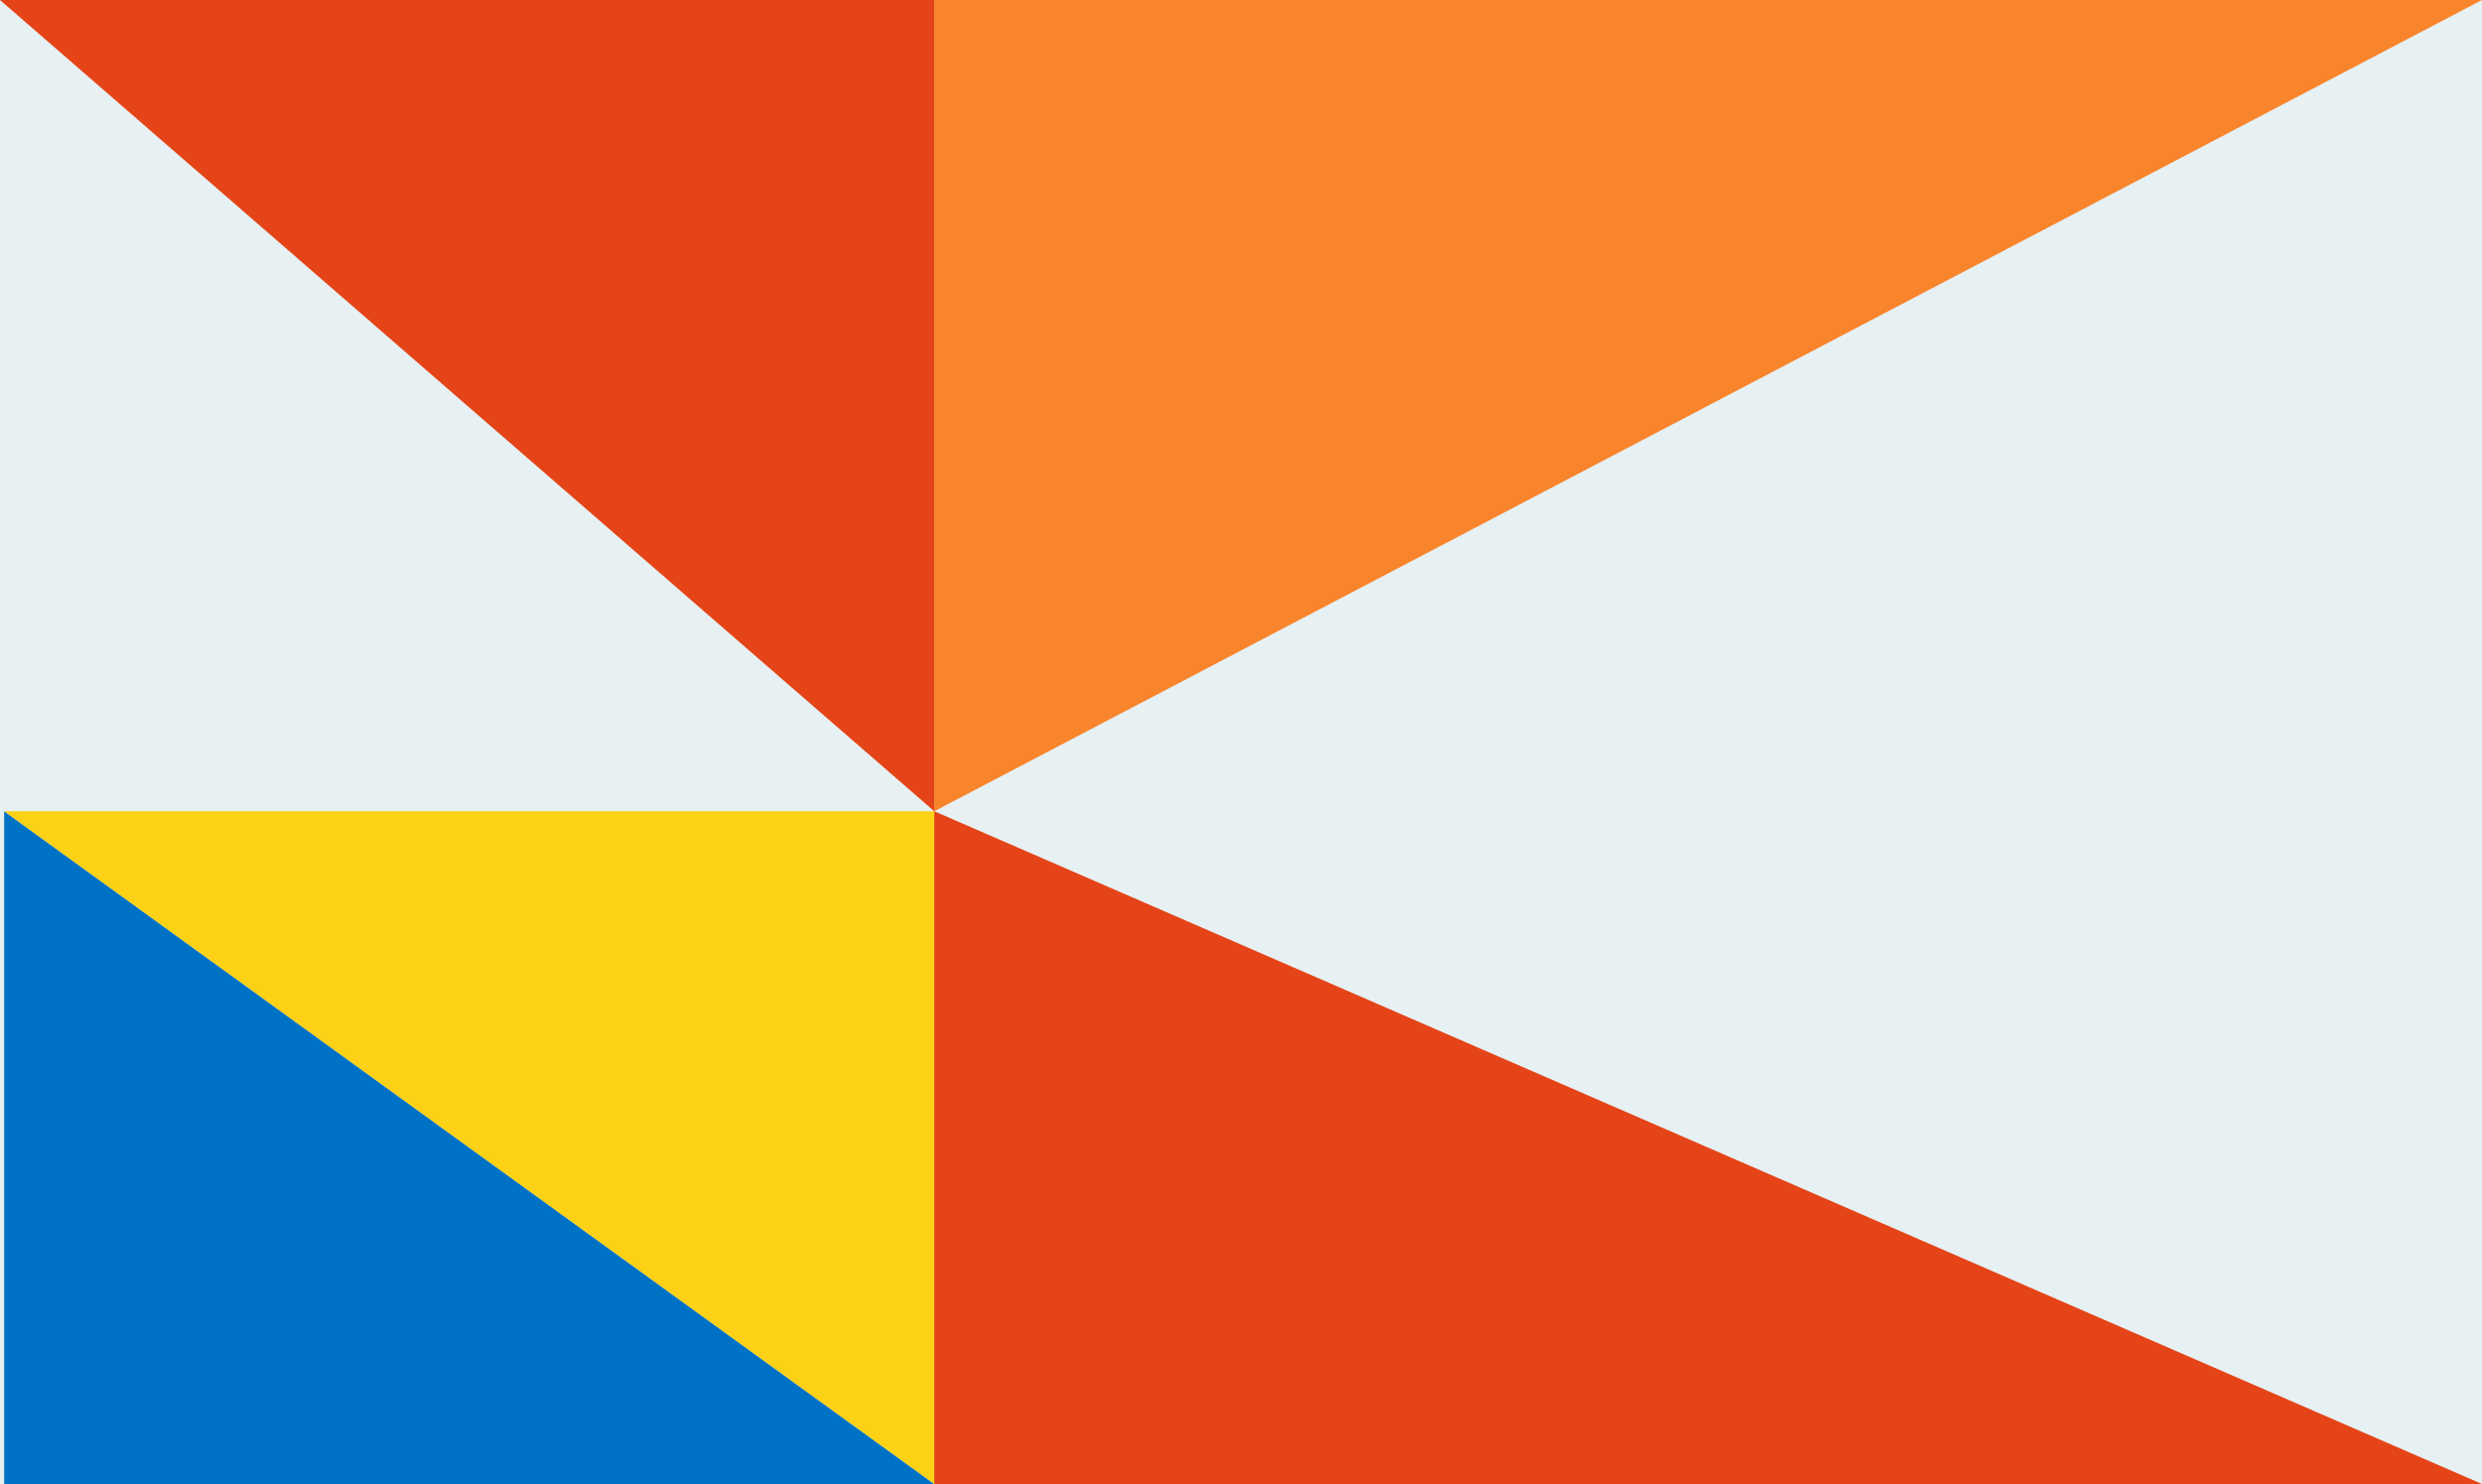 <svg xmlns="http://www.w3.org/2000/svg" width="501.67" height="300">
  <g id="Ebene_2" data-name="Ebene 2">
    <g id="Layer_1" data-name="Layer 1">
      <path fill="#e7f0f2" d="M0 0h501.67v300H0z"/>
      <path d="M.84 164v136h188z" fill="#0072c6" />
      <path fill="#fcd116" d="M.84 164h188v136L.84 164z"/>
      <path fill="#e44418" d="M501.67 300L188.84 164v136h312.83z"/>
      <path fill="#e44418" d="M0 0l188.84 164V0H0z"/>
      <path d="M501.67 0L188.84 164V0h312.83z" fill="#f8842c"/>
    </g>
  </g>
</svg>